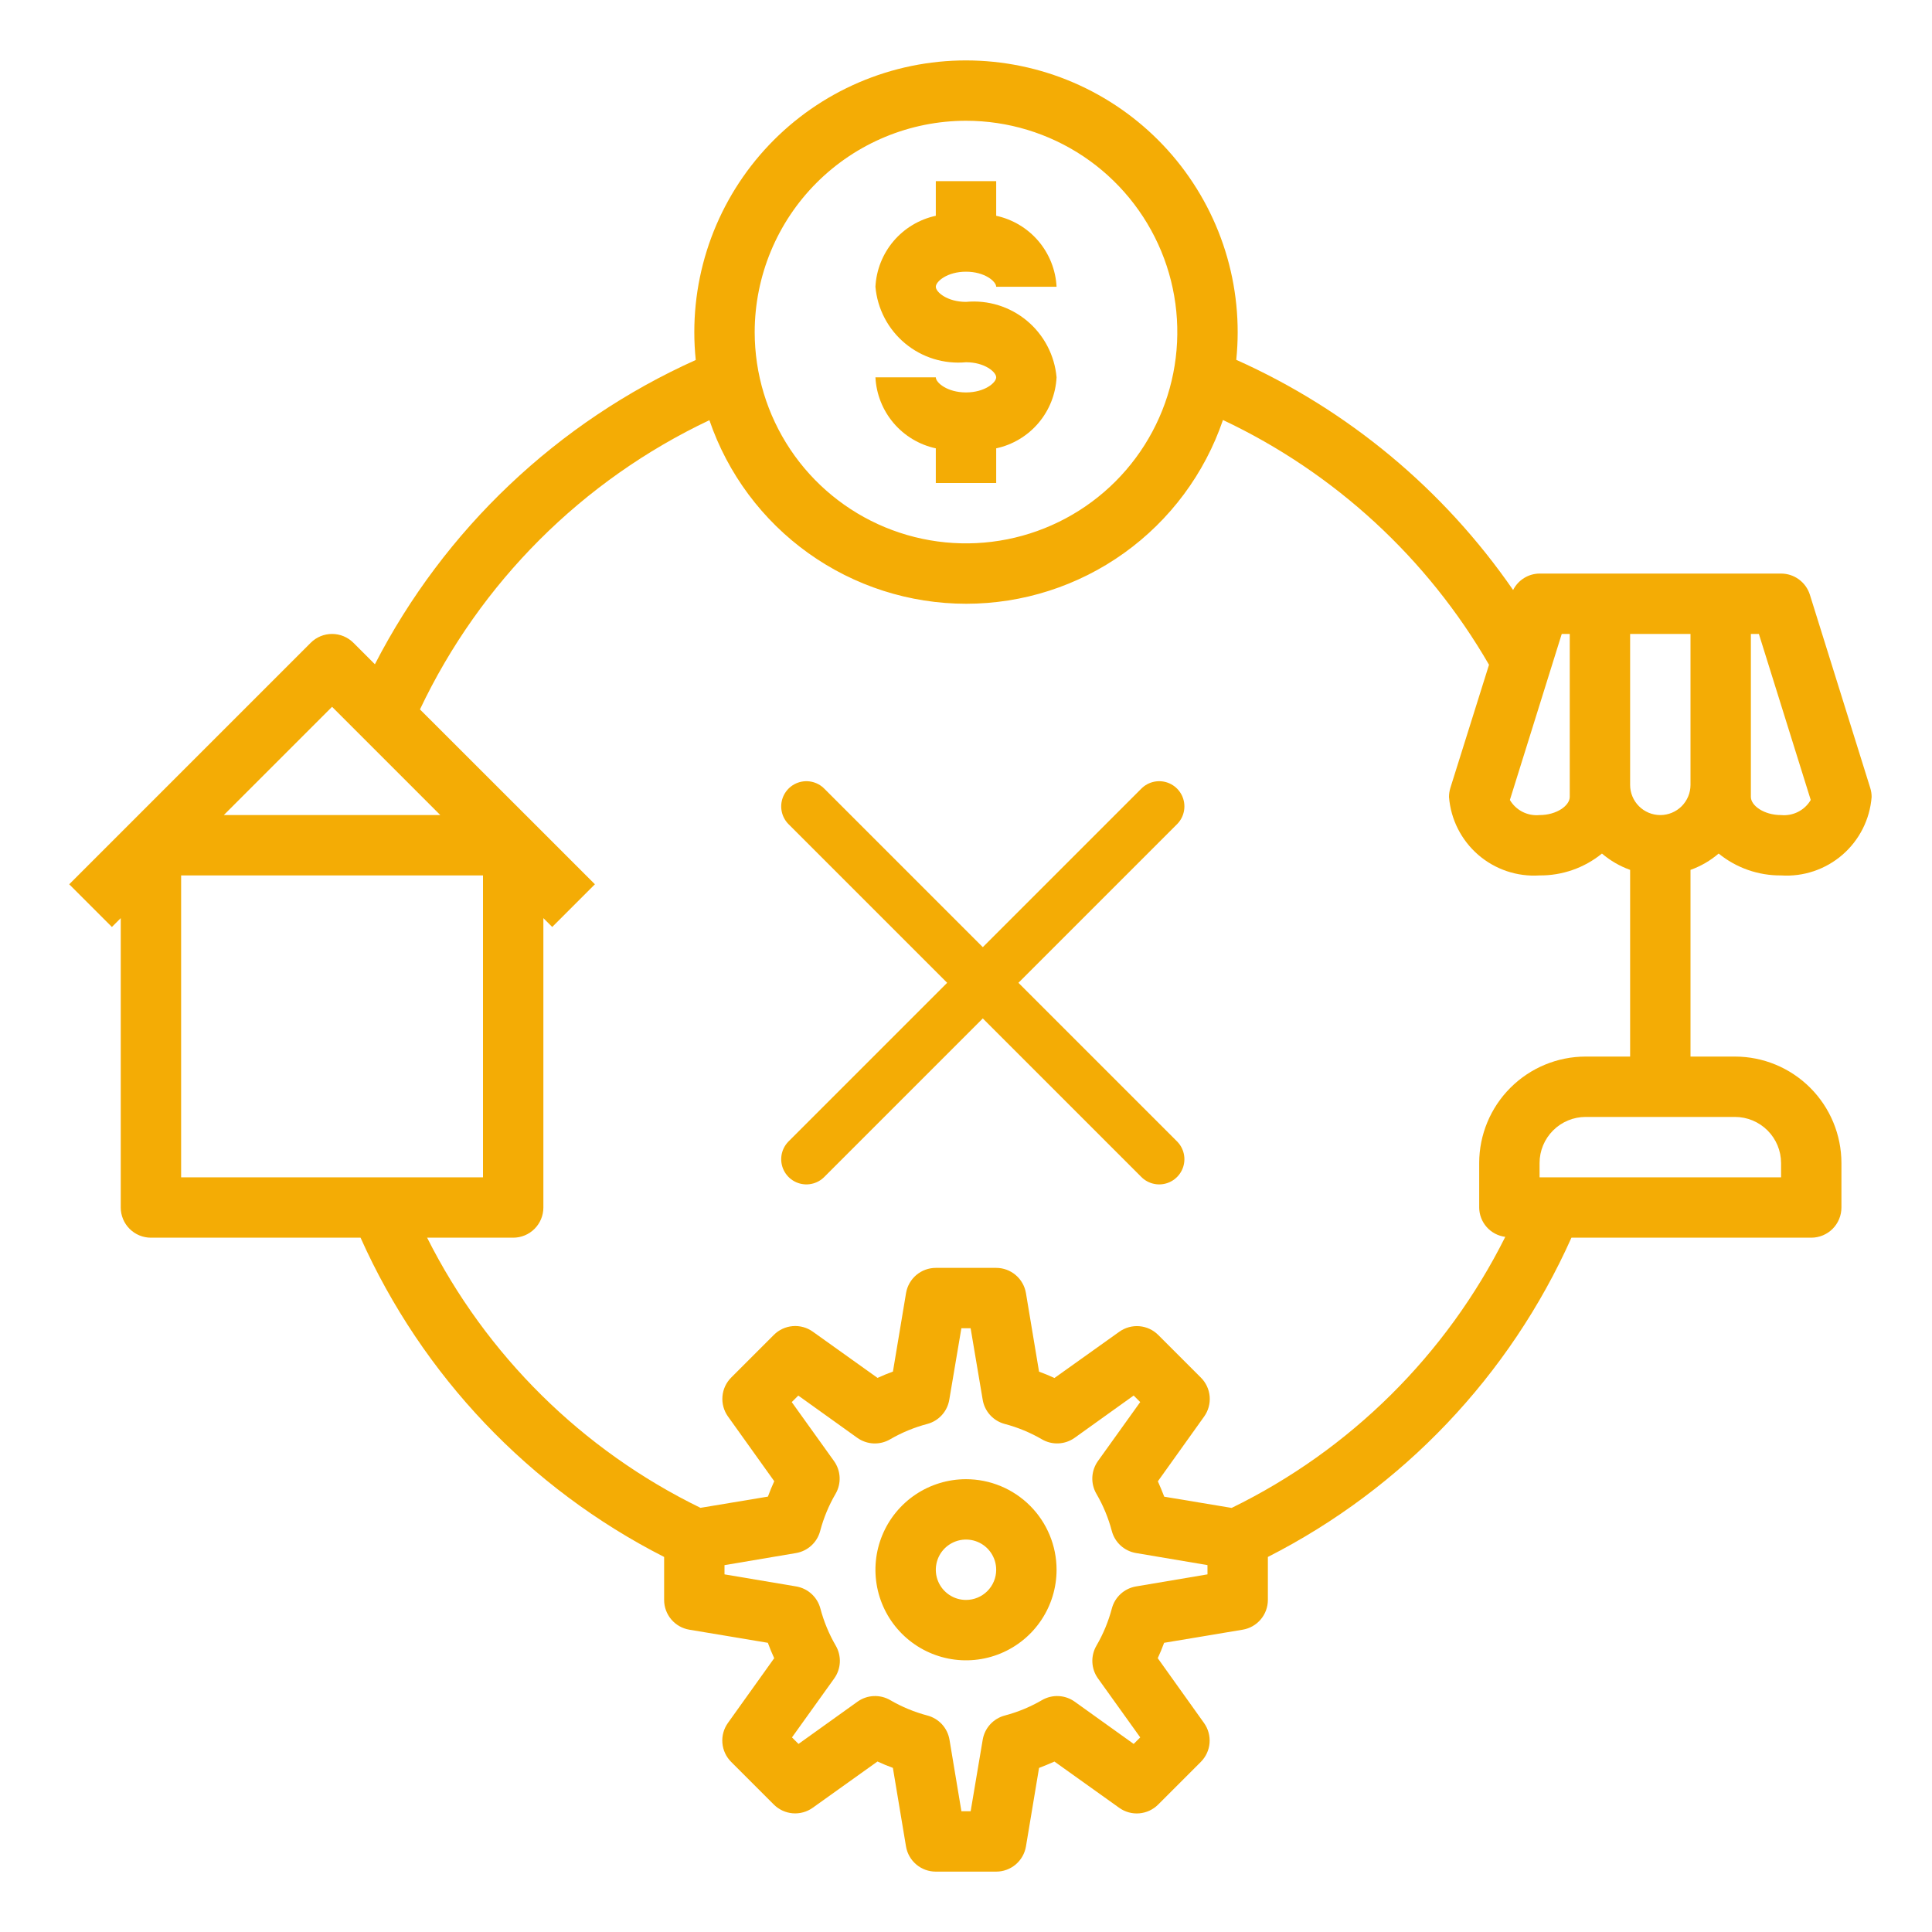 <svg width="115" height="115" viewBox="0 0 115 115" fill="none" xmlns="http://www.w3.org/2000/svg">
<path d="M57.5 23.359C56.386 23.359 55.703 22.777 55.703 22.461H52.109C52.161 23.462 52.541 24.419 53.19 25.183C53.84 25.947 54.723 26.475 55.703 26.687V28.75H59.297V26.687C60.277 26.475 61.16 25.947 61.81 25.183C62.459 24.419 62.839 23.462 62.891 22.461C62.833 21.811 62.648 21.18 62.346 20.602C62.044 20.024 61.63 19.512 61.129 19.094C60.628 18.677 60.05 18.362 59.427 18.169C58.804 17.976 58.149 17.908 57.5 17.969C56.386 17.969 55.703 17.387 55.703 17.07C55.703 16.754 56.386 16.172 57.5 16.172C58.614 16.172 59.297 16.754 59.297 17.07H62.891C62.839 16.069 62.459 15.112 61.81 14.348C61.16 13.585 60.277 13.056 59.297 12.844V10.781H55.703V12.844C54.723 13.056 53.84 13.585 53.19 14.348C52.541 15.112 52.161 16.069 52.109 17.07C52.167 17.72 52.352 18.352 52.654 18.93C52.956 19.507 53.37 20.02 53.871 20.437C54.372 20.855 54.95 21.169 55.573 21.362C56.196 21.555 56.851 21.623 57.5 21.562C58.614 21.562 59.297 22.145 59.297 22.461C59.297 22.777 58.614 23.359 57.5 23.359ZM57.5 88.047C56.434 88.047 55.392 88.363 54.505 88.955C53.619 89.548 52.928 90.39 52.52 91.375C52.112 92.36 52.005 93.444 52.213 94.489C52.421 95.535 52.934 96.495 53.688 97.249C54.442 98.003 55.403 98.516 56.448 98.725C57.494 98.933 58.578 98.826 59.563 98.418C60.548 98.01 61.39 97.319 61.982 96.432C62.575 95.546 62.891 94.504 62.891 93.438C62.891 92.008 62.323 90.637 61.312 89.626C60.301 88.615 58.93 88.047 57.5 88.047ZM57.5 95.234C57.145 95.234 56.797 95.129 56.502 94.931C56.206 94.734 55.976 94.454 55.84 94.125C55.704 93.797 55.668 93.436 55.738 93.087C55.807 92.738 55.978 92.418 56.229 92.167C56.481 91.916 56.801 91.745 57.149 91.675C57.498 91.606 57.859 91.641 58.188 91.777C58.516 91.913 58.797 92.144 58.994 92.439C59.191 92.735 59.297 93.082 59.297 93.438C59.297 93.914 59.108 94.371 58.771 94.708C58.434 95.045 57.977 95.234 57.5 95.234Z" fill="#F4AC05"/>
<path d="M107.73 35.398C107.615 35.034 107.387 34.715 107.079 34.489C106.77 34.263 106.398 34.141 106.016 34.141H91.641C91.313 34.143 90.993 34.236 90.716 34.409C90.438 34.582 90.213 34.828 90.066 35.12C85.932 29.13 80.232 24.39 73.587 21.419C73.811 19.237 73.589 17.032 72.934 14.939C72.279 12.846 71.205 10.908 69.778 9.243C68.351 7.578 66.599 6.221 64.631 5.253C62.663 4.286 60.518 3.73 58.328 3.618C56.137 3.505 53.947 3.84 51.89 4.601C49.833 5.361 47.952 6.533 46.362 8.043C44.772 9.554 43.506 11.372 42.64 13.387C41.775 15.402 41.328 17.572 41.328 19.766C41.328 20.321 41.356 20.876 41.414 21.428C33.18 25.128 26.446 31.514 22.315 39.54L21.036 38.261C20.699 37.924 20.242 37.735 19.765 37.735C19.289 37.735 18.832 37.924 18.495 38.261L7.714 49.042L4.12 52.636L6.661 55.177L7.187 54.65V71.875C7.187 72.352 7.377 72.809 7.714 73.146C8.051 73.483 8.508 73.672 8.984 73.672H21.462C25.134 81.887 31.512 88.594 39.531 92.676V95.234C39.531 95.66 39.682 96.071 39.958 96.396C40.233 96.72 40.614 96.936 41.033 97.006L45.705 97.786C45.819 98.097 45.945 98.403 46.083 98.702L43.328 102.557C43.081 102.903 42.964 103.326 42.999 103.75C43.034 104.174 43.219 104.572 43.52 104.873L46.061 107.414C46.362 107.714 46.759 107.899 47.183 107.934C47.607 107.969 48.029 107.853 48.375 107.606L52.231 104.851C52.531 104.99 52.836 105.117 53.148 105.23L53.928 109.902C53.997 110.323 54.214 110.705 54.539 110.98C54.864 111.256 55.277 111.407 55.703 111.406H59.297C59.722 111.406 60.133 111.255 60.458 110.981C60.782 110.706 60.998 110.325 61.069 109.906L61.848 105.234C62.16 105.114 62.465 104.988 62.765 104.855L66.621 107.609C66.967 107.856 67.389 107.973 67.813 107.937C68.237 107.902 68.635 107.718 68.935 107.417L71.476 104.876C71.777 104.576 71.962 104.178 71.997 103.754C72.032 103.329 71.916 102.907 71.668 102.56L68.914 98.702C69.053 98.402 69.179 98.096 69.293 97.786L73.965 97.006C74.385 96.937 74.766 96.721 75.042 96.396C75.317 96.072 75.468 95.66 75.469 95.234V92.676C83.488 88.594 89.866 81.887 93.538 73.672H107.812C108.289 73.672 108.746 73.483 109.083 73.146C109.42 72.809 109.609 72.352 109.609 71.875V69.226C109.607 67.547 108.939 65.936 107.751 64.749C106.564 63.561 104.953 62.892 103.273 62.891H100.625V51.779C101.238 51.56 101.807 51.23 102.301 50.807C103.35 51.66 104.664 52.121 106.016 52.109C107.348 52.196 108.661 51.754 109.67 50.88C110.679 50.005 111.303 48.769 111.406 47.438C111.406 47.255 111.378 47.073 111.323 46.898L107.73 35.398ZM100.625 46.719C100.625 47.195 100.436 47.652 100.099 47.989C99.762 48.326 99.305 48.516 98.828 48.516C98.351 48.516 97.894 48.326 97.557 47.989C97.22 47.652 97.031 47.195 97.031 46.719V37.734H100.625V46.719ZM93.437 37.734V47.438C93.437 47.946 92.668 48.516 91.641 48.516C91.291 48.55 90.939 48.483 90.626 48.324C90.313 48.165 90.052 47.92 89.874 47.617L92.961 37.734H93.437ZM57.5 7.188C59.988 7.188 62.419 7.925 64.488 9.307C66.556 10.689 68.168 12.654 69.121 14.952C70.073 17.25 70.322 19.78 69.836 22.22C69.351 24.659 68.153 26.901 66.394 28.66C64.635 30.419 62.394 31.617 59.954 32.102C57.514 32.587 54.985 32.338 52.686 31.386C50.388 30.434 48.424 28.822 47.042 26.754C45.66 24.685 44.922 22.253 44.922 19.766C44.926 16.431 46.252 13.234 48.61 10.876C50.968 8.518 54.165 7.191 57.5 7.188ZM19.765 42.072L26.209 48.516H13.322L19.765 42.072ZM10.781 52.109H28.75V70.078H10.781V52.109ZM71.875 93.712L67.618 94.431C67.278 94.489 66.961 94.643 66.706 94.876C66.451 95.109 66.269 95.411 66.181 95.745C65.976 96.52 65.668 97.264 65.264 97.957C65.09 98.256 65.006 98.599 65.022 98.945C65.038 99.291 65.154 99.625 65.356 99.906L67.871 103.417L67.481 103.805L63.97 101.29C63.689 101.089 63.355 100.973 63.01 100.957C62.664 100.941 62.322 101.024 62.023 101.198C61.329 101.602 60.584 101.91 59.807 102.115C59.474 102.203 59.172 102.386 58.94 102.64C58.707 102.895 58.553 103.212 58.495 103.552L57.777 107.811H57.227L56.517 103.552C56.459 103.212 56.305 102.895 56.073 102.64C55.84 102.386 55.539 102.203 55.205 102.115C54.429 101.91 53.684 101.602 52.99 101.198C52.691 101.024 52.348 100.941 52.002 100.957C51.657 100.973 51.323 101.089 51.042 101.29L47.531 103.805L47.141 103.417L49.657 99.906C49.858 99.625 49.974 99.291 49.99 98.945C50.006 98.599 49.922 98.256 49.748 97.957C49.345 97.264 49.037 96.52 48.832 95.745C48.744 95.411 48.561 95.109 48.306 94.876C48.051 94.643 47.735 94.489 47.394 94.431L43.125 93.712V93.163L47.382 92.444C47.722 92.386 48.039 92.232 48.294 91.999C48.549 91.766 48.731 91.464 48.819 91.13C49.024 90.355 49.332 89.611 49.736 88.918C49.91 88.619 49.994 88.276 49.977 87.93C49.961 87.584 49.845 87.25 49.644 86.969L47.128 83.458L47.518 83.07L51.029 85.585C51.311 85.786 51.644 85.902 51.99 85.918C52.335 85.934 52.678 85.851 52.977 85.677C53.671 85.273 54.416 84.965 55.193 84.76C55.526 84.672 55.827 84.49 56.06 84.235C56.293 83.98 56.447 83.663 56.504 83.323L57.225 79.062H57.775L58.494 83.321C58.551 83.661 58.705 83.978 58.938 84.233C59.171 84.488 59.472 84.67 59.805 84.759C60.582 84.963 61.327 85.271 62.021 85.675C62.32 85.849 62.663 85.933 63.008 85.916C63.354 85.9 63.687 85.784 63.969 85.583L67.48 83.068L67.87 83.456L65.354 86.967C65.153 87.249 65.037 87.582 65.02 87.928C65.004 88.274 65.088 88.617 65.262 88.917C65.666 89.609 65.974 90.353 66.179 91.129C66.267 91.463 66.449 91.764 66.704 91.997C66.959 92.23 67.276 92.384 67.616 92.442L71.873 93.161L71.875 93.712ZM106.016 69.226V70.078H91.641V69.226C91.641 68.499 91.931 67.803 92.445 67.289C92.959 66.775 93.656 66.485 94.382 66.484H103.273C104 66.485 104.697 66.775 105.211 67.289C105.725 67.803 106.015 68.499 106.016 69.226ZM94.382 62.891C92.703 62.892 91.092 63.561 89.905 64.749C88.717 65.936 88.049 67.547 88.047 69.226V71.875C88.05 72.305 88.209 72.719 88.495 73.041C88.78 73.362 89.173 73.569 89.599 73.623C86.09 80.644 80.366 86.314 73.312 89.757L69.3 89.089C69.18 88.778 69.054 88.472 68.921 88.173L71.675 84.318C71.923 83.972 72.039 83.549 72.004 83.125C71.969 82.701 71.784 82.303 71.483 82.002L68.942 79.461C68.642 79.161 68.244 78.976 67.82 78.941C67.397 78.906 66.974 79.022 66.628 79.269L62.765 82.024C62.464 81.885 62.159 81.759 61.848 81.646L61.069 76.975C60.999 76.554 60.783 76.172 60.459 75.897C60.135 75.621 59.723 75.469 59.297 75.469H55.703C55.278 75.469 54.867 75.62 54.542 75.894C54.218 76.169 54.001 76.55 53.931 76.969L53.151 81.641C52.841 81.754 52.536 81.879 52.235 82.018L48.379 79.264C48.033 79.017 47.61 78.901 47.187 78.936C46.763 78.971 46.365 79.155 46.065 79.456L43.524 81.997C43.223 82.298 43.038 82.695 43.003 83.12C42.968 83.544 43.084 83.967 43.331 84.313L46.086 88.167C45.948 88.468 45.823 88.773 45.709 89.084L41.695 89.752C34.656 86.32 28.939 80.67 25.424 73.672H30.547C31.023 73.672 31.48 73.483 31.817 73.146C32.154 72.809 32.344 72.352 32.344 71.875V54.65L32.87 55.177L35.411 52.636L31.817 49.042L24.998 42.227C28.58 34.67 34.667 28.587 42.226 25.011C43.316 28.199 45.376 30.967 48.118 32.927C50.859 34.886 54.145 35.939 57.514 35.938C60.884 35.937 64.169 34.882 66.909 32.92C69.649 30.959 71.707 28.189 72.795 25C79.433 28.133 84.958 33.215 88.632 39.569L86.332 46.898C86.278 47.073 86.25 47.255 86.25 47.438C86.353 48.769 86.977 50.005 87.986 50.88C88.995 51.754 90.308 52.196 91.641 52.109C92.992 52.121 94.306 51.66 95.355 50.807C95.85 51.23 96.418 51.559 97.031 51.779V62.891H94.382ZM106.016 48.516C104.988 48.516 104.219 47.946 104.219 47.438V37.734H104.695L107.782 47.617C107.604 47.92 107.343 48.165 107.03 48.324C106.717 48.483 106.365 48.55 106.016 48.516Z" fill="#F4AC05"/>
<path d="M48 48L69 69" stroke="#F4AC05" stroke-width="3" stroke-linecap="round"/>
<path d="M69 48L48 69" stroke="#F4AC05" stroke-width="3" stroke-linecap="round"/>
</svg>
